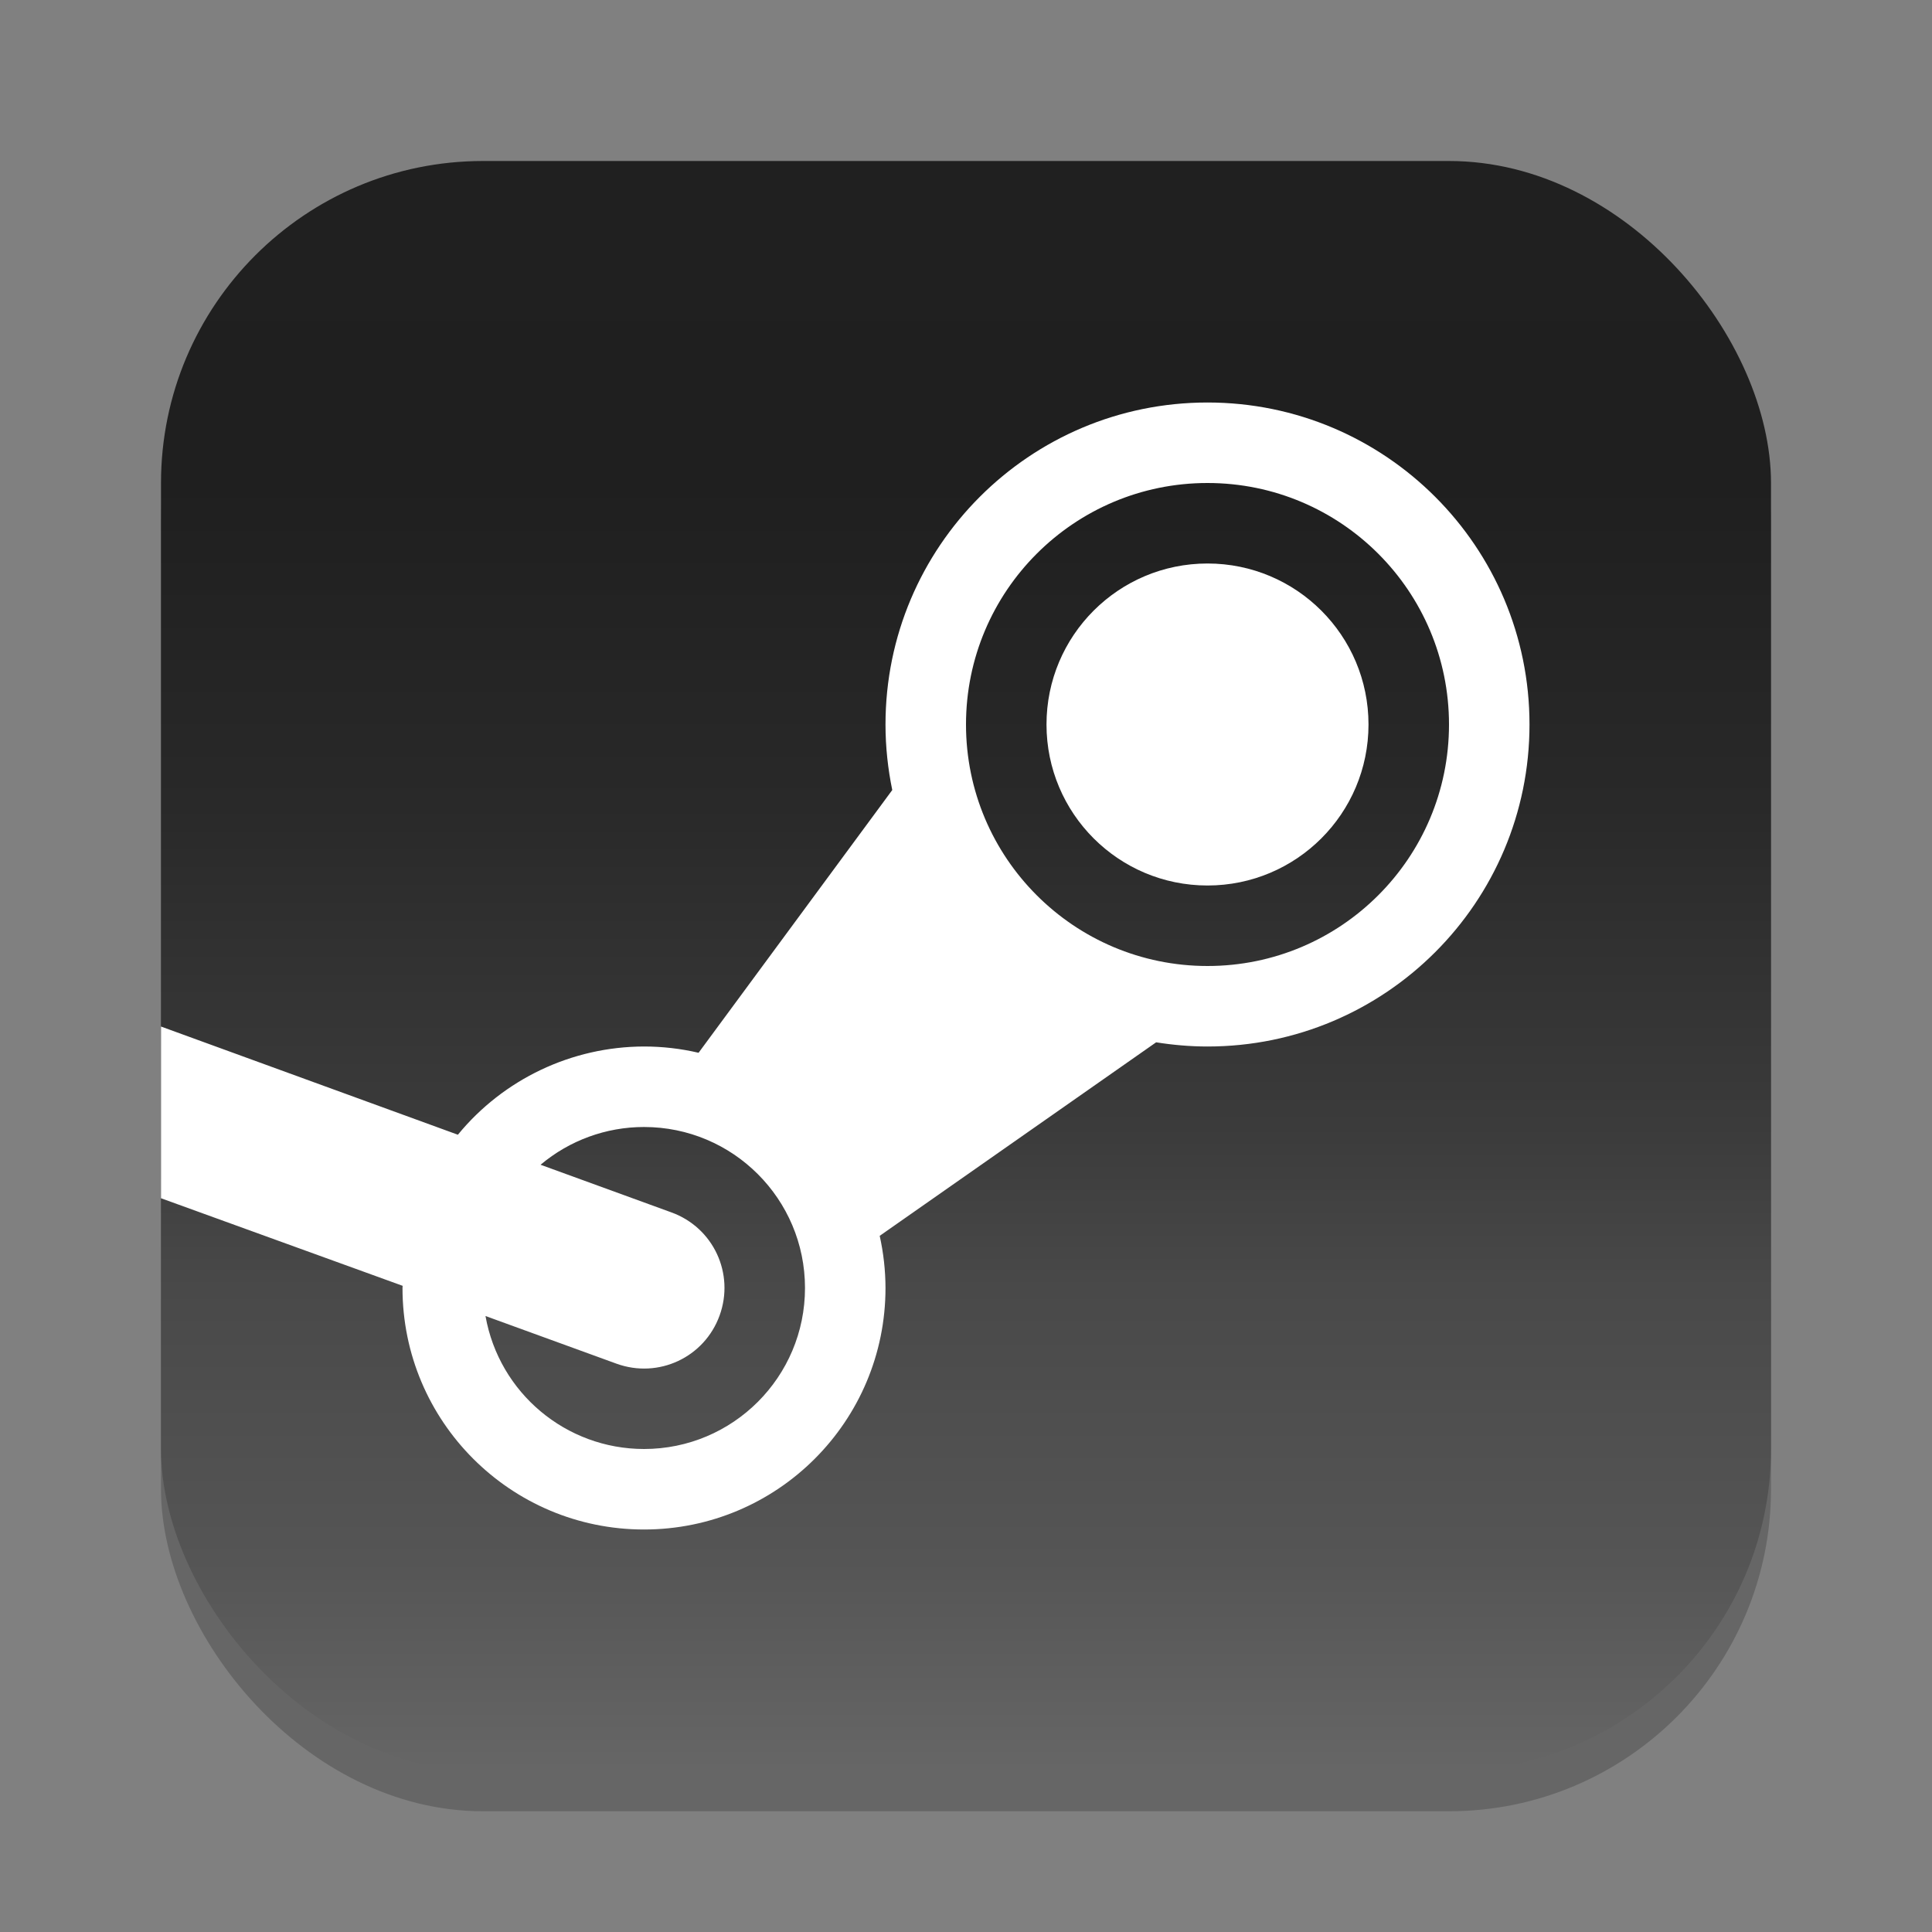 <?xml version="1.0" encoding="UTF-8" standalone="no"?>
<!-- Created with Inkscape (http://www.inkscape.org/) -->

<svg
   width="24"
   height="24"
   viewBox="0 0 24 24"
   version="1.1"
   id="svg1"
   inkscape:version="1.4.2 (ebf0e940d0, 2025-05-08)"
   sodipodi:docname="steam.svg"
   xmlns:inkscape="http://www.inkscape.org/namespaces/inkscape"
   xmlns:sodipodi="http://sodipodi.sourceforge.net/DTD/sodipodi-0.dtd"
   xmlns:xlink="http://www.w3.org/1999/xlink"
   xmlns="http://www.w3.org/2000/svg"
   xmlns:svg="http://www.w3.org/2000/svg">
  <rect x="0" y="0" width="24" height="24" fill="#808080" stroke="none"/>
  <sodipodi:namedview
     id="namedview1"
     pagecolor="#ffffff"
     bordercolor="#000000"
     borderopacity="0.25"
     inkscape:showpageshadow="2"
     inkscape:pageopacity="0.0"
     inkscape:pagecheckerboard="0"
     inkscape:deskcolor="#d1d1d1"
     inkscape:document-units="px"
     inkscape:zoom="32.75"
     inkscape:cx="11.984733"
     inkscape:cy="12"
     inkscape:window-width="1920"
     inkscape:window-height="1011"
     inkscape:window-x="0"
     inkscape:window-y="0"
     inkscape:window-maximized="1"
     inkscape:current-layer="svg1" />
  <defs
     id="defs1">
    <linearGradient
       inkscape:collect="always"
       xlink:href="#linearGradient13"
       id="linearGradient4"
       x1="16"
       y1="2"
       x2="16"
       y2="30"
       gradientUnits="userSpaceOnUse"
       gradientTransform="matrix(0.714,0,0,0.714,0.571,0.571)" />
    <linearGradient
       inkscape:collect="always"
       id="linearGradient13">
      <stop
         style="stop-color:#202020;stop-opacity:1;"
         offset="0"
         id="stop7" />
      <stop
         style="stop-color:#1f1f1f;stop-opacity:1;"
         offset="0.2"
         id="stop8" />
      <stop
         style="stop-color:#292929;stop-opacity:1;"
         offset="0.4"
         id="stop9" />
      <stop
         style="stop-color:#3b3b3b;stop-opacity:1;"
         offset="0.6"
         id="stop10" />
      <stop
         style="stop-color:#494949;stop-opacity:1;"
         offset="0.7"
         id="stop11" />
      <stop
         style="stop-color:#555555;stop-opacity:1;"
         offset="0.87"
         id="stop12" />
      <stop
         style="stop-color:#666666;stop-opacity:1;"
         offset="1"
         id="stop13" />
    </linearGradient>
  </defs>
  <rect
     style="opacity:0.2;fill:#000000;stroke-width:1.75"
     id="rect1"
     width="20"
     height="20"
     x="2"
     y="2.5"
     ry="4" />
  <rect
     style="fill:url(#linearGradient4);stroke-width:0.714"
     id="rect2"
     width="20"
     height="20"
     x="2"
     y="2"
     ry="4" />
  <path
     id="path8"
     style="fill:#ffffff"
     d="m 15,5 c -2.209,0 -4,1.791 -4,4 0,0.279 0.03,0.552 0.084,0.814 L 8.678,13.078 C 8.456,13.026 8.228,13 8,13 7.104,13.002 6.256,13.404 5.688,14.096 L 2,12.752 v 2.133 l 3.002,1.088 C 5.001,15.982 5.001,15.991 5,16 c 0,1.657 1.343,3 3,3 1.657,0 3,-1.343 3,-3 -4.43e-4,-0.218 -0.025,-0.436 -0.072,-0.648 l 3.434,-2.404 C 14.569,12.981 14.783,13 15,13 c 2.209,-10e-7 4,-1.791 4,-4 0,-2.209 -1.791,-4 -4,-4 z m 0,1 c 1.657,6e-7 3,1.343 3,3 0,1.657 -1.343,3 -3,3 -1.657,0 -3,-1.343 -3,-3 0,-1.657 1.343,-3 3,-3 z m 0,1 c -1.105,0 -2,0.895 -2,2 0,1.105 0.895,2 2,2 1.105,0 2,-0.895 2,-2 0,-1.105 -0.895,-2 -2,-2 z m -7,7 c 1.105,0 2,0.895 2,2 0,1.105 -0.895,2 -2,2 -0.97,-3.89e-4 -1.8,-0.697 -1.969,-1.652 l 1.627,0.592 c 0.521,0.189 1.092,-0.077 1.281,-0.598 0.189,-0.521 -0.077,-1.092 -0.598,-1.281 L 6.715,14.469 C 7.075,14.166 7.53,14 8,14 Z" />
</svg>
